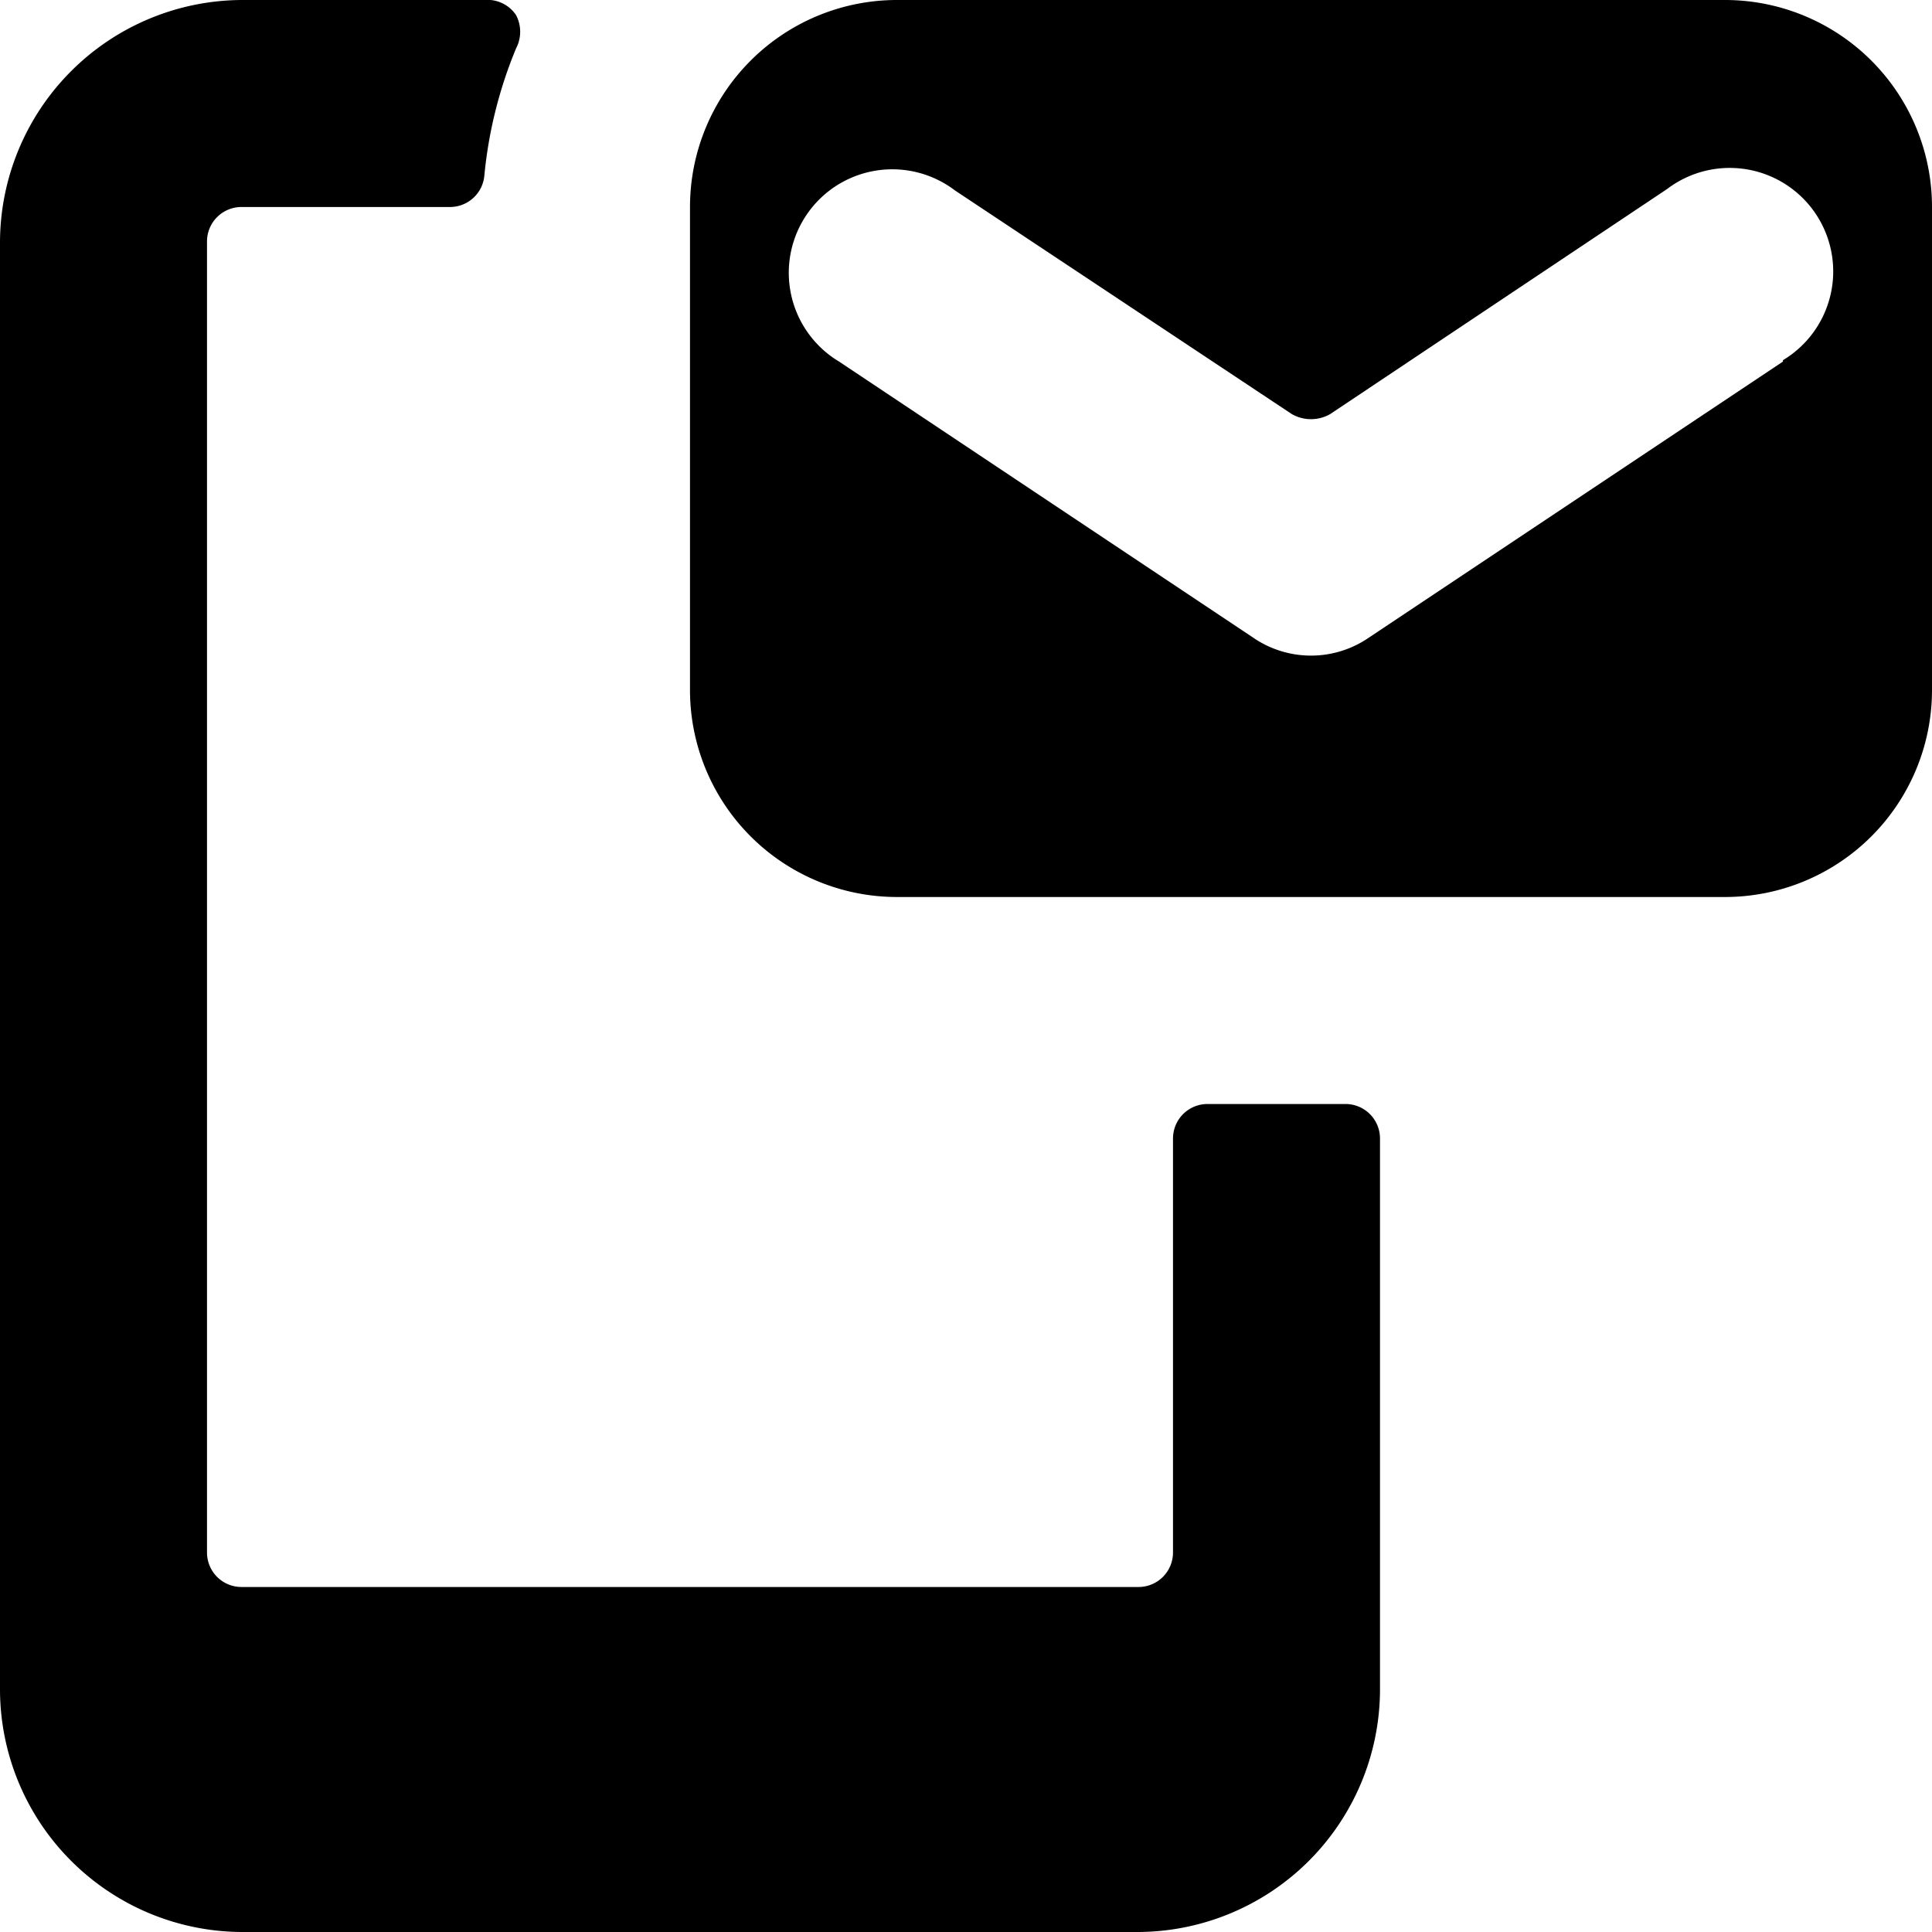 <svg xmlns="http://www.w3.org/2000/svg" viewBox="0 0 14 14">
  <g>
    <path d="M8.75,8a.25.25,0,0,0-.25.25v3a.25.25,0,0,1-.25.25H1.75a.25.25,0,0,1-.25-.25V1.75a.25.25,0,0,1,.25-.25H3.26a.25.25,0,0,0,.25-.23A3.19,3.19,0,0,1,3.74.35a.26.26,0,0,0,0-.24A.25.25,0,0,0,3.51,0H1.75A1.76,1.76,0,0,0,0,1.75v10.5A1.76,1.76,0,0,0,1.75,14h6.5A1.76,1.76,0,0,0,10,12.25v-4A.25.25,0,0,0,9.75,8Z" style="fill: #000001"/>
    <path d="M12.5,0h-6A1.5,1.5,0,0,0,5,1.5V5A1.5,1.5,0,0,0,6.5,6.5h6A1.5,1.5,0,0,0,14,5V1.5A1.5,1.5,0,0,0,12.5,0Zm.42,2.62-3,2a.74.74,0,0,1-.84,0l-3-2a.75.75,0,1,1,.84-1.24L9.36,3a.28.28,0,0,0,.28,0l2.44-1.63a.75.75,0,1,1,.84,1.24Z" style="fill: #000001"/>
  </g>
</svg>
